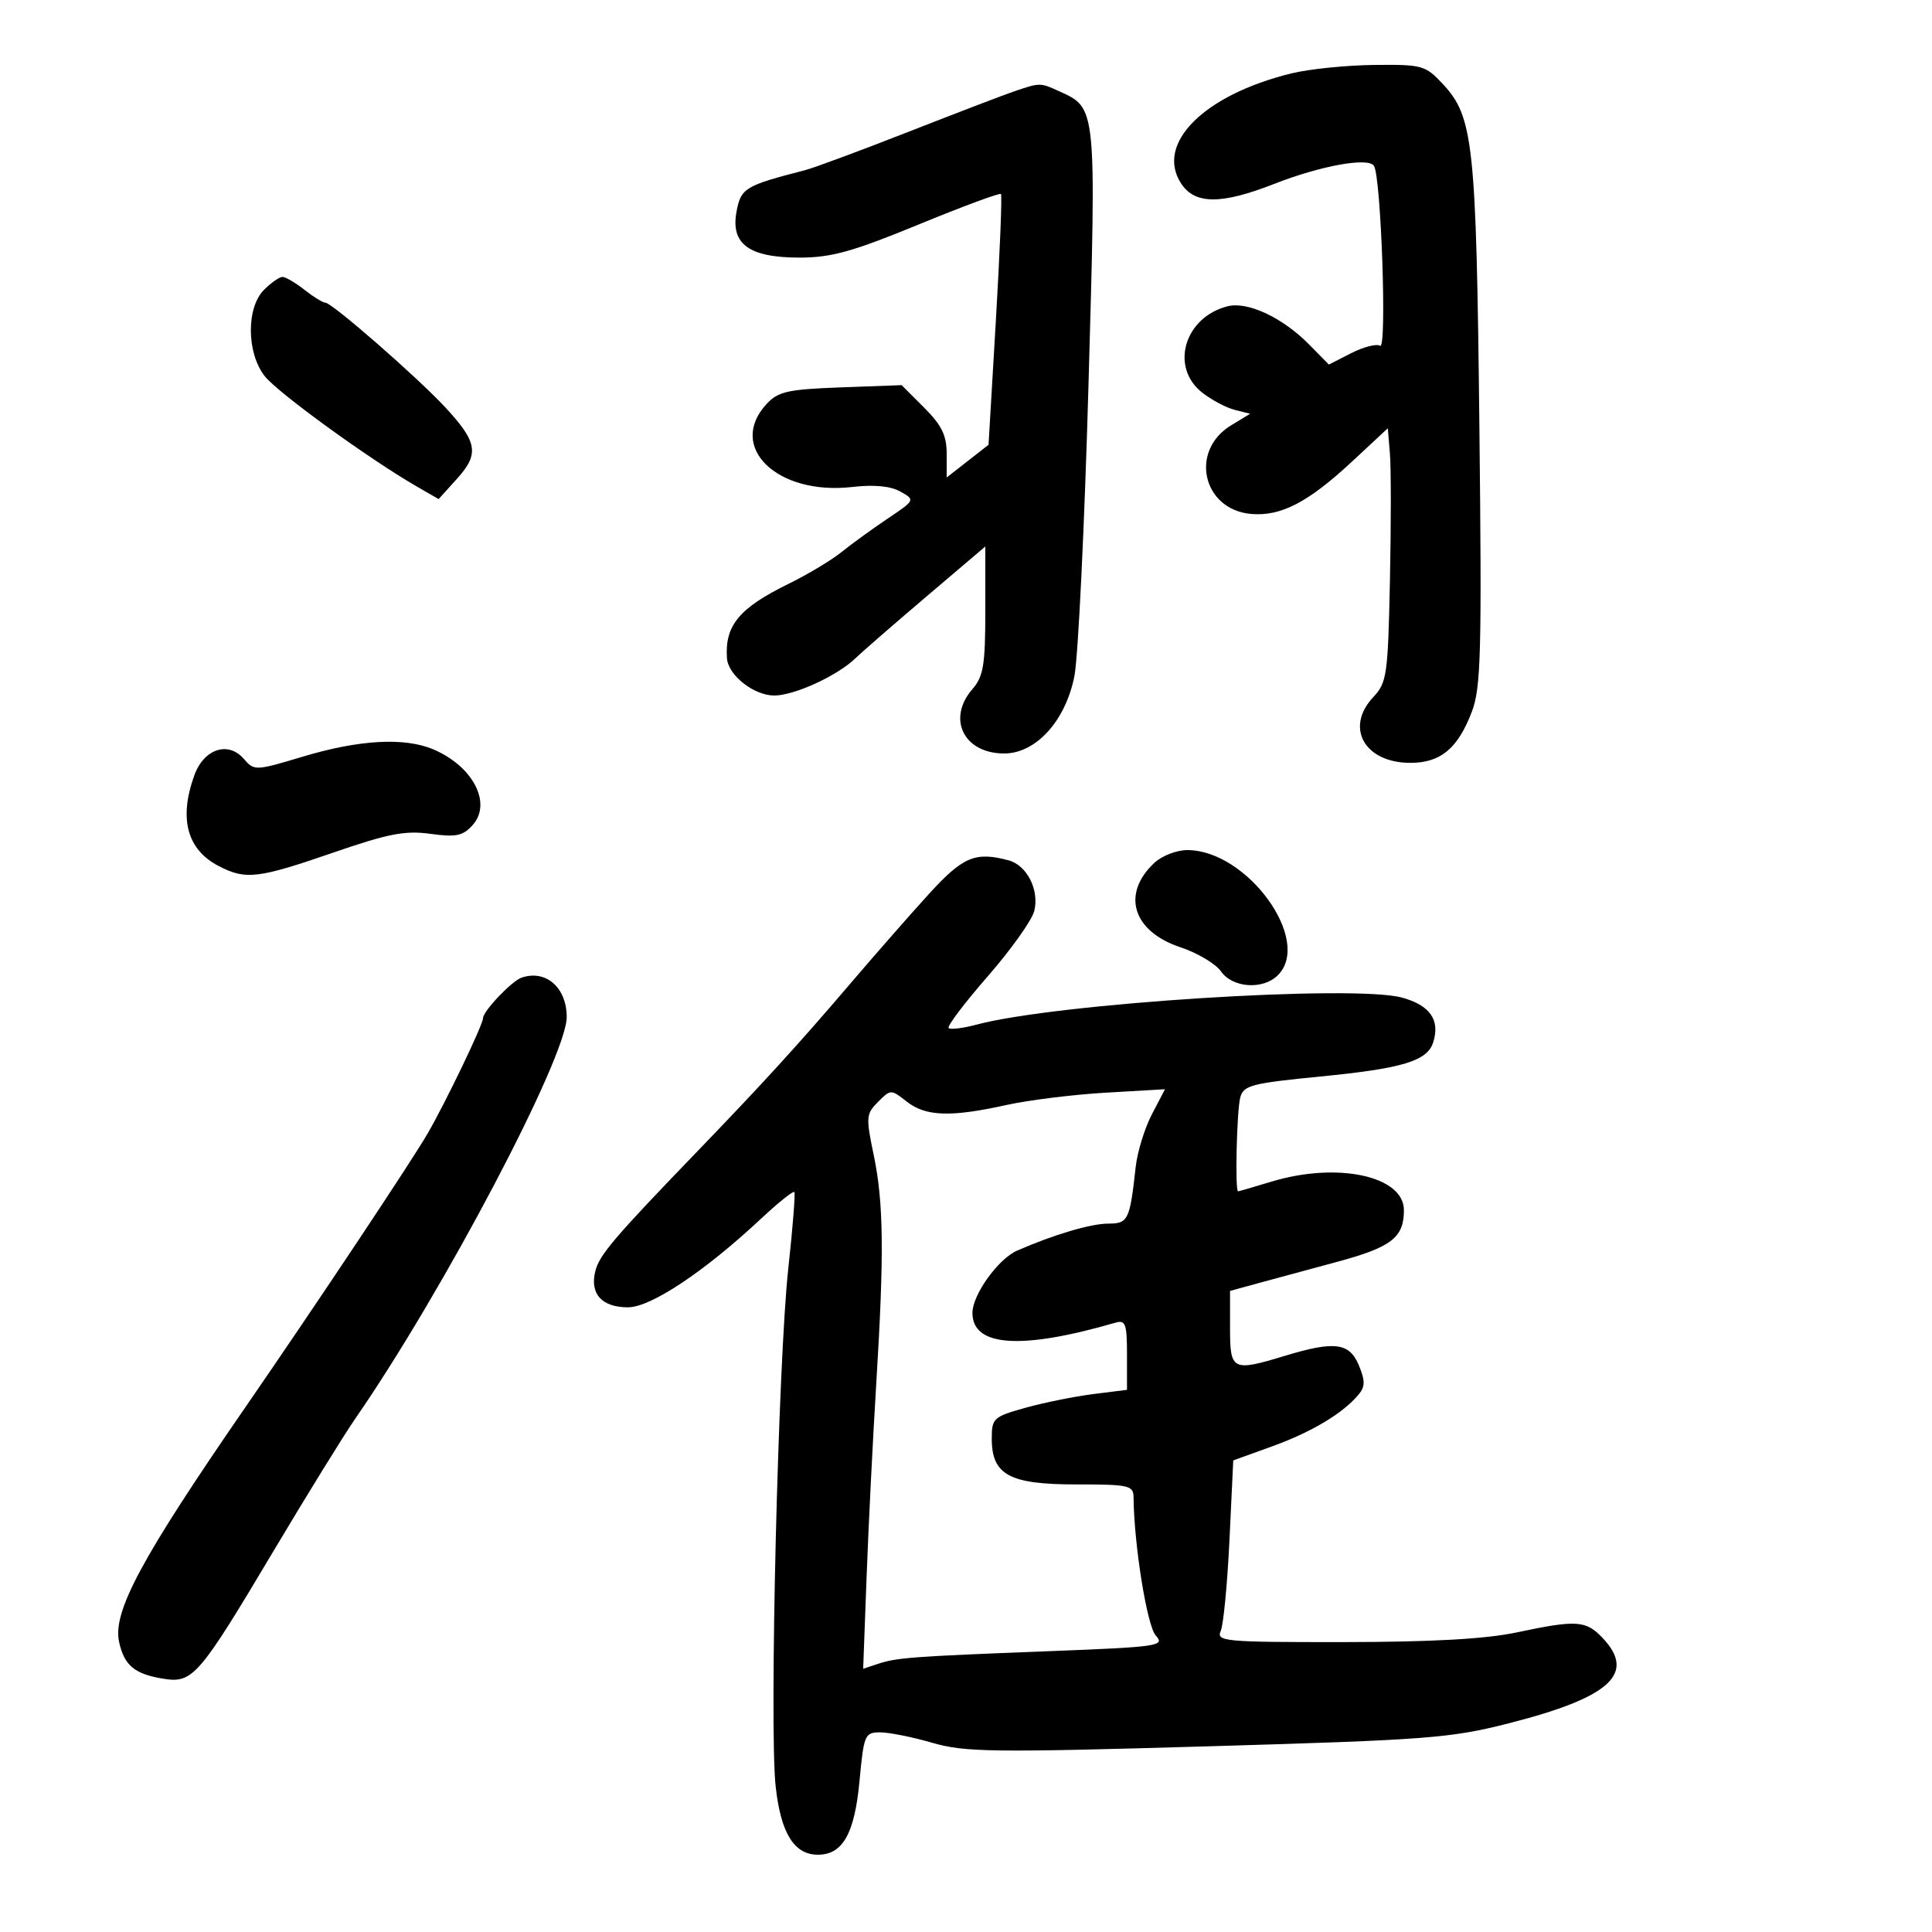 <svg xmlns="http://www.w3.org/2000/svg" width="300" height="300" viewBox="0 0 300 300" version="1.1">
	<path d="M 200.500 11.401 C 186.910 14.747, 179.354 22.312, 183.413 28.507 C 185.546 31.763, 189.641 31.776, 197.864 28.553 C 205.090 25.721, 212.500 24.383, 213.349 25.756 C 214.461 27.554, 215.381 54.353, 214.308 53.690 C 213.751 53.346, 211.733 53.862, 209.822 54.836 L 206.349 56.607 203.227 53.442 C 199.149 49.309, 193.736 46.777, 190.637 47.555 C 183.924 49.240, 181.625 56.987, 186.662 60.949 C 188.127 62.101, 190.404 63.314, 191.724 63.645 L 194.122 64.247 191.157 66.051 C 184.658 70.003, 186.744 79.162, 194.289 79.807 C 198.913 80.202, 203.159 77.990, 210 71.621 L 215.500 66.500 215.829 70.500 C 216.010 72.700, 216.010 81.552, 215.829 90.171 C 215.522 104.810, 215.352 106.001, 213.250 108.236 C 208.796 112.973, 211.880 118.455, 219 118.455 C 223.694 118.455, 226.362 116.237, 228.544 110.524 C 229.964 106.806, 230.106 101.394, 229.715 65.896 C 229.233 22.221, 228.793 18.131, 224.023 13.025 C 221.325 10.137, 220.843 10.004, 213.349 10.085 C 209.032 10.132, 203.250 10.724, 200.500 11.401 M 157.500 14.180 C 155.850 14.742, 148.425 17.583, 141 20.493 C 133.575 23.403, 126.375 26.073, 125 26.427 C 115.695 28.820, 115.052 29.207, 114.372 32.829 C 113.421 37.902, 116.291 40, 124.185 40 C 129.073 40, 132.398 39.075, 142.615 34.874 C 149.472 32.055, 155.238 29.918, 155.428 30.124 C 155.618 30.331, 155.262 39.177, 154.637 49.783 L 153.500 69.065 150.250 71.605 L 147 74.145 147 70.472 C 147 67.609, 146.229 66.029, 143.503 63.303 L 140.007 59.807 130.559 60.153 C 122.356 60.454, 120.840 60.791, 119.056 62.708 C 112.847 69.378, 120.642 76.957, 132.333 75.618 C 135.746 75.227, 138.286 75.470, 139.814 76.333 C 142.124 77.637, 142.121 77.644, 137.814 80.542 C 135.441 82.138, 132.219 84.476, 130.654 85.738 C 129.089 87, 125.395 89.214, 122.445 90.659 C 114.777 94.413, 112.530 97.128, 112.882 102.211 C 113.064 104.851, 117.060 108, 120.228 108 C 123.342 108, 130.055 104.917, 132.840 102.209 C 133.806 101.269, 138.737 96.980, 143.798 92.679 L 153 84.857 153 94.776 C 153 103.259, 152.711 105.028, 151 107 C 146.998 111.614, 149.653 117, 155.929 117 C 160.869 117, 165.480 111.912, 166.835 104.966 C 167.421 101.960, 168.404 81.643, 169.019 59.819 C 170.244 16.313, 170.295 16.822, 164.439 14.154 C 161.518 12.823, 161.482 12.823, 157.500 14.180 M 41 45 C 38.223 47.777, 38.281 54.816, 41.111 58.414 C 43.121 60.969, 57.263 71.236, 64.646 75.500 L 68.109 77.500 70.979 74.319 C 74.446 70.476, 74.147 68.656, 69.164 63.274 C 64.850 58.615, 51.546 47, 50.524 47 C 50.134 47, 48.671 46.100, 47.273 45 C 45.874 43.900, 44.341 43, 43.865 43 C 43.389 43, 42.100 43.900, 41 45 M 47.006 117.494 C 39.635 119.705, 39.484 119.711, 37.851 117.828 C 35.426 115.033, 31.659 116.288, 30.178 120.385 C 27.742 127.120, 29.041 131.935, 33.980 134.490 C 38.158 136.650, 40.059 136.427, 51.689 132.412 C 60.287 129.443, 62.900 128.936, 66.827 129.476 C 70.808 130.024, 71.864 129.808, 73.377 128.136 C 76.443 124.748, 73.454 118.974, 67.282 116.362 C 62.798 114.464, 55.804 114.855, 47.006 117.494 M 179.267 133.966 C 174.079 138.800, 175.867 144.625, 183.296 147.091 C 185.932 147.966, 188.769 149.654, 189.601 150.841 C 191.406 153.418, 196.125 153.732, 198.429 151.429 C 203.831 146.026, 193.668 132, 184.351 132 C 182.715 132, 180.427 132.885, 179.267 133.966 M 144.278 138.776 C 141.405 141.924, 135.794 148.325, 131.809 153 C 124.160 161.972, 118.345 168.346, 108.500 178.555 C 95.320 192.221, 93.075 194.853, 92.439 197.387 C 91.557 200.903, 93.452 203, 97.512 203 C 101.065 203, 109.407 197.441, 118.206 189.210 C 120.860 186.728, 123.173 184.878, 123.346 185.099 C 123.520 185.319, 123.095 190.675, 122.403 197 C 120.833 211.357, 119.445 268.132, 120.439 277.339 C 121.227 284.632, 123.300 288, 127 288 C 130.848 288, 132.695 284.746, 133.456 276.630 C 134.139 269.339, 134.282 269, 136.681 269 C 138.062 269, 141.709 269.732, 144.785 270.626 C 149.812 272.087, 154.124 272.143, 187.439 271.172 C 221.740 270.173, 225.234 269.905, 234.354 267.577 C 249.991 263.586, 254.069 259.895, 248.908 254.402 C 246.269 251.593, 244.873 251.497, 235.500 253.483 C 230.680 254.504, 222.316 254.971, 208.643 254.983 C 190.102 254.999, 188.837 254.884, 189.554 253.250 C 189.976 252.287, 190.587 245.936, 190.911 239.135 L 191.500 226.771 197.585 224.571 C 203.682 222.367, 208.559 219.441, 210.961 216.548 C 211.991 215.306, 211.999 214.412, 211 212.001 C 209.549 208.496, 207.231 208.193, 199.591 210.511 C 191.338 213.015, 191 212.846, 191 206.227 L 191 200.455 195.250 199.288 C 197.588 198.647, 203.100 197.154, 207.500 195.972 C 216.058 193.672, 218 192.183, 218 187.923 C 218 182.601, 207.668 180.377, 197.409 183.489 C 194.709 184.308, 192.387 184.983, 192.250 184.989 C 191.751 185.011, 192.042 172.444, 192.588 170.411 C 193.093 168.530, 194.332 168.207, 205.031 167.160 C 217.812 165.909, 221.626 164.752, 222.548 161.848 C 223.649 158.380, 222.048 156.091, 217.690 154.903 C 210.192 152.859, 164.003 155.795, 151.649 159.101 C 149.531 159.668, 147.575 159.908, 147.302 159.635 C 147.029 159.362, 149.761 155.750, 153.374 151.607 C 156.987 147.465, 160.238 142.899, 160.599 141.461 C 161.414 138.213, 159.467 134.360, 156.626 133.598 C 151.454 132.210, 149.535 133.015, 144.278 138.776 M 81 151.804 C 79.462 152.326, 75.003 157.014, 75.001 158.112 C 74.999 159.113, 69.217 171.150, 66.409 176 C 63.866 180.391, 49.162 202.477, 38.113 218.500 C 21.912 241.995, 17.461 250.270, 18.494 254.972 C 19.293 258.610, 20.898 259.947, 25.328 260.666 C 29.942 261.415, 30.839 260.377, 42.537 240.733 C 47.702 232.061, 53.401 222.836, 55.202 220.233 C 68.827 200.538, 88 164.117, 88 157.929 C 88 153.350, 84.770 150.524, 81 151.804 M 136.343 171.101 C 134.483 172.961, 134.440 173.482, 135.658 179.294 C 137.222 186.757, 137.309 194.680, 136.050 215.095 C 135.528 223.568, 134.860 236.941, 134.566 244.812 L 134.032 259.125 136.266 258.383 C 139.252 257.391, 141.459 257.225, 162.765 256.399 C 179.988 255.731, 180.941 255.592, 179.465 253.962 C 178.110 252.464, 176.083 239.847, 176.018 232.500 C 176.001 230.651, 175.327 230.500, 167.105 230.500 C 156.719 230.500, 154 229.021, 154 223.373 C 154 220.224, 154.265 219.982, 159.250 218.595 C 162.137 217.791, 166.863 216.837, 169.750 216.473 L 175 215.812 175 210.339 C 175 205.599, 174.765 204.933, 173.250 205.373 C 158.550 209.639, 151 209.127, 151 203.864 C 151 201.054, 154.986 195.493, 157.926 194.202 C 163.550 191.731, 169.394 190, 172.107 190 C 175.178 190, 175.441 189.458, 176.345 181.235 C 176.603 178.889, 177.732 175.207, 178.855 173.053 L 180.897 169.137 171.698 169.670 C 166.639 169.963, 159.660 170.833, 156.188 171.602 C 147.626 173.498, 143.728 173.360, 140.800 171.057 C 138.352 169.132, 138.312 169.132, 136.343 171.101" stroke="none" fill="black" fill-rule="evenodd"/>
</svg>